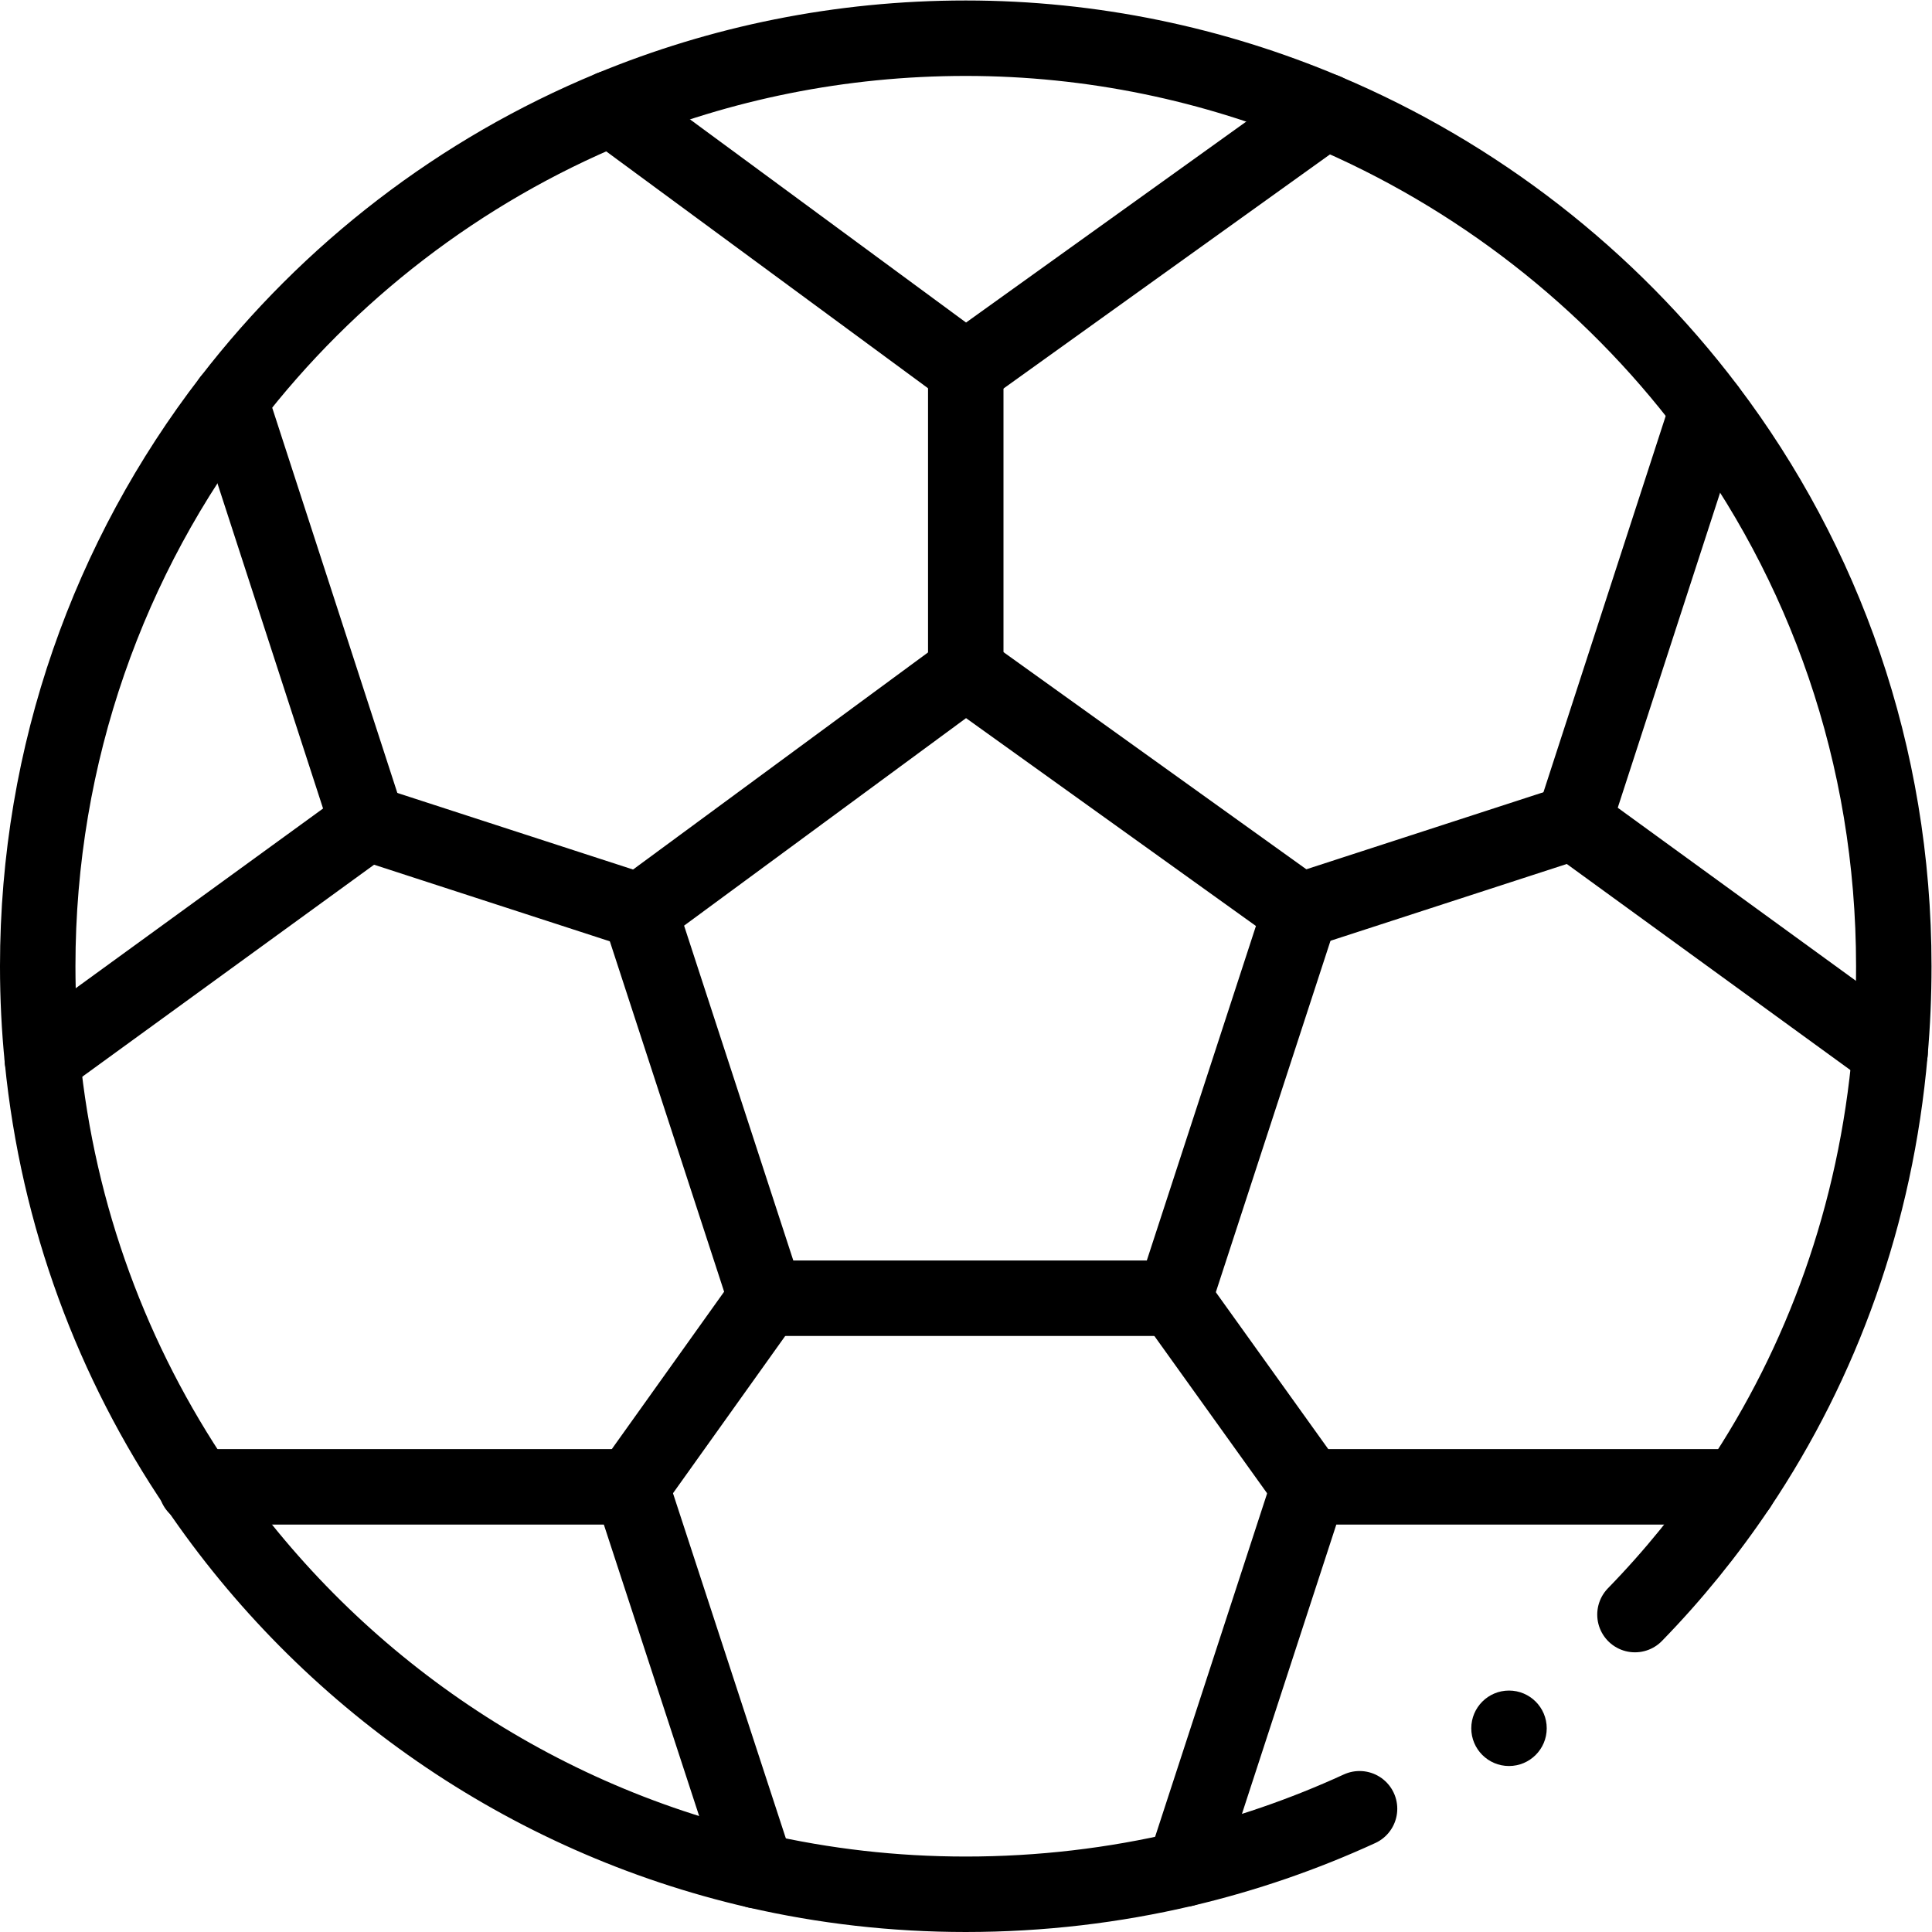 <?xml version="1.0" encoding="UTF-8" standalone="no"?>
<!-- Created with Inkscape (http://www.inkscape.org/) -->

<svg
   version="1.1"
   id="svg861"
   xml:space="preserve"
   width="682.667"
   height="682.667"
   viewBox="0 0 682.667 682.667"
   xmlns="http://www.w3.org/2000/svg"
   xmlns:svg="http://www.w3.org/2000/svg"><defs
     id="defs865"><clipPath
       clipPathUnits="userSpaceOnUse"
       id="clipPath879"><path
         d="M 0,512 H 512 V 0 H 0 Z"
         id="path877" /></clipPath><clipPath
       clipPathUnits="userSpaceOnUse"
       id="clipPath895"><path
         d="M 0,512 H 512 V 0 H 0 Z"
         id="path893" /></clipPath><clipPath
       clipPathUnits="userSpaceOnUse"
       id="clipPath915"><path
         d="M 0,512 H 512 V 0 H 0 Z"
         id="path913" /></clipPath><clipPath
       clipPathUnits="userSpaceOnUse"
       id="clipPath931"><path
         d="M 0,512 H 512 V 0 H 0 Z"
         id="path929" /></clipPath><clipPath
       clipPathUnits="userSpaceOnUse"
       id="clipPath947"><path
         d="M 0,512 H 512 V 0 H 0 Z"
         id="path945" /></clipPath><clipPath
       clipPathUnits="userSpaceOnUse"
       id="clipPath967"><path
         d="M 0,512 H 512 V 0 H 0 Z"
         id="path965" /></clipPath></defs><g
     id="g867"
     transform="matrix(1.333,0,0,-1.333,0,682.667)"><g
       id="g869"
       transform="translate(203.03,168)"><path
         d="m 0,0 -33.44,102.53 0.009,0.01 86.401,63.59 88.7,-63.6 L 108.22,0 Z"
         style="fill:none;stroke:#000000;stroke-width:20;stroke-linecap:round;stroke-linejoin:round;stroke-miterlimit:10;stroke-dasharray:none;stroke-opacity:1"
         id="path871" /></g><g
       id="g873"><g
         id="g875"
         clip-path="url(#clipPath879)"><g
           id="g881"
           transform="translate(162.019,483.44)"><path
             d="m 0,0 93.98,-69.17 95.34,68.37 0.01,0.01"
             style="fill:none;stroke:#000000;stroke-width:20;stroke-linecap:round;stroke-linejoin:round;stroke-miterlimit:10;stroke-dasharray:none;stroke-opacity:1"
             id="path883" /></g></g></g><g
       id="g885"
       transform="translate(256,334.13)"><path
         d="M 0,0 V 80.14"
         style="fill:none;stroke:#000000;stroke-width:20;stroke-linecap:round;stroke-linejoin:round;stroke-miterlimit:10;stroke-dasharray:none;stroke-opacity:1"
         id="path887" /></g><g
       id="g889"><g
         id="g891"
         clip-path="url(#clipPath895)"><g
           id="g897"
           transform="translate(11.21,231.37)"><path
             d="m 0,0 0.01,0.01 86.17,62.61 v 0.01 l -36.4,112.06"
             style="fill:none;stroke:#000000;stroke-width:20;stroke-linecap:round;stroke-linejoin:round;stroke-miterlimit:10;stroke-dasharray:none;stroke-opacity:1"
             id="path899" /></g></g></g><g
       id="g901"
       transform="translate(169.6,270.54)"><path
         d="M 0,0 -72.21,23.46"
         style="fill:none;stroke:#000000;stroke-width:20;stroke-linecap:round;stroke-linejoin:round;stroke-miterlimit:10;stroke-dasharray:none;stroke-opacity:1"
         id="path903" /></g><g
       id="g905"
       transform="translate(167.32,118)"><path
         d="M 0,0 H -115.32"
         style="fill:none;stroke:#000000;stroke-width:20;stroke-linecap:round;stroke-linejoin:round;stroke-miterlimit:10;stroke-dasharray:none;stroke-opacity:1"
         id="path907" /></g><g
       id="g909"><g
         id="g911"
         clip-path="url(#clipPath915)"><g
           id="g917"
           transform="translate(200.59,16.25)"><path
             d="M 0,0 -33.27,101.74"
             style="fill:none;stroke:#000000;stroke-width:20;stroke-linecap:round;stroke-linejoin:round;stroke-miterlimit:10;stroke-dasharray:none;stroke-opacity:1"
             id="path919" /></g></g></g><g
       id="g921"
       transform="translate(203,168)"><path
         d="m 0,0 -35.68,-50 v -0.01"
         style="fill:none;stroke:#000000;stroke-width:20;stroke-linecap:round;stroke-linejoin:round;stroke-miterlimit:10;stroke-dasharray:none;stroke-opacity:1"
         id="path923" /></g><g
       id="g925"><g
         id="g927"
         clip-path="url(#clipPath931)"><g
           id="g933"
           transform="translate(460.85,118)"><path
             d="m 0,0 h -113.88 l -33.04,-101.29"
             style="fill:none;stroke:#000000;stroke-width:20;stroke-linecap:round;stroke-linejoin:round;stroke-miterlimit:10;stroke-dasharray:none;stroke-opacity:1"
             id="path935" /></g></g></g><g
       id="g937"
       transform="translate(311.19,167.91)"><path
         d="M 0,0 35.77,-49.91"
         style="fill:none;stroke:#000000;stroke-width:20;stroke-linecap:round;stroke-linejoin:round;stroke-miterlimit:10;stroke-dasharray:none;stroke-opacity:1"
         id="path939" /></g><g
       id="g941"><g
         id="g943"
         clip-path="url(#clipPath947)"><g
           id="g949"
           transform="translate(417.08,294.19)"><path
             d="M 0,0 83.93,-60.99 83.939,-61"
             style="fill:none;stroke:#000000;stroke-width:20;stroke-linecap:round;stroke-linejoin:round;stroke-miterlimit:10;stroke-dasharray:none;stroke-opacity:1"
             id="path951" /></g></g></g><g
       id="g953"
       transform="translate(452.67,403.76)"><path
         d="M 0,0 -35.6,-109.57"
         style="fill:none;stroke:#000000;stroke-width:20;stroke-linecap:round;stroke-linejoin:round;stroke-miterlimit:10;stroke-dasharray:none;stroke-opacity:1"
         id="path955" /></g><g
       id="g957"
       transform="translate(344.57,270.63)"><path
         d="m 0,0 72.5,23.56 h 0.01"
         style="fill:none;stroke:#000000;stroke-width:20;stroke-linecap:round;stroke-linejoin:round;stroke-miterlimit:10;stroke-dasharray:none;stroke-opacity:1"
         id="path959" /></g><g
       id="g961"><g
         id="g963"
         clip-path="url(#clipPath967)"><g
           id="g969"
           transform="translate(410.001,54)"><path
             d="m 0,0 c 0,-5.523 -4.478,-10 -10,-10 -5.523,0 -10,4.477 -10,10 0,5.523 4.477,10 10,10 C -4.478,10 0,5.523 0,0"
             style="fill:#000000;fill-opacity:1;fill-rule:nonzero;stroke:none"
             id="path971" /></g><g
           id="g973"
           transform="translate(360.385,32.671)"><path
             d="m 0,0 c -14.785,-6.79 -30.336,-12.157 -46.455,-15.961 -18.649,-4.4 -38.06,-6.71 -57.93,-6.71 -19.059,0 -37.599,2.16 -55.41,6.25 -61.43,14.12 -114.04,51.2 -148.32,101.75 -22.35,32.95 -36.92,71.62 -41.05,113.38 -0.81,8.1 -1.22,16.31 -1.22,24.62 0,56.51 19.01,108.55 50.99,150.06 26.121,33.91 60.89,60.8 101.03,77.38 28.95,11.96 60.69,18.56 93.98,18.56 33.441,0 65.74,-6.85 95.34,-19.36 40.05,-16.9 75.15,-44.18 101.37,-78.85 30.75,-40.67 49.29,-91.52 49.29,-147.79 0,-7.72 -0.33,-15.32 -0.99,-22.8 -3.75,-43.18 -18.08,-82.25 -40.16,-115.2 C 92.319,73.174 83.118,61.853 73.006,51.466"
             style="fill:none;stroke:#000000;stroke-width:20;stroke-linecap:round;stroke-linejoin:round;stroke-miterlimit:10;stroke-dasharray:none;stroke-opacity:1"
             id="path975" /></g></g></g></g></svg>
